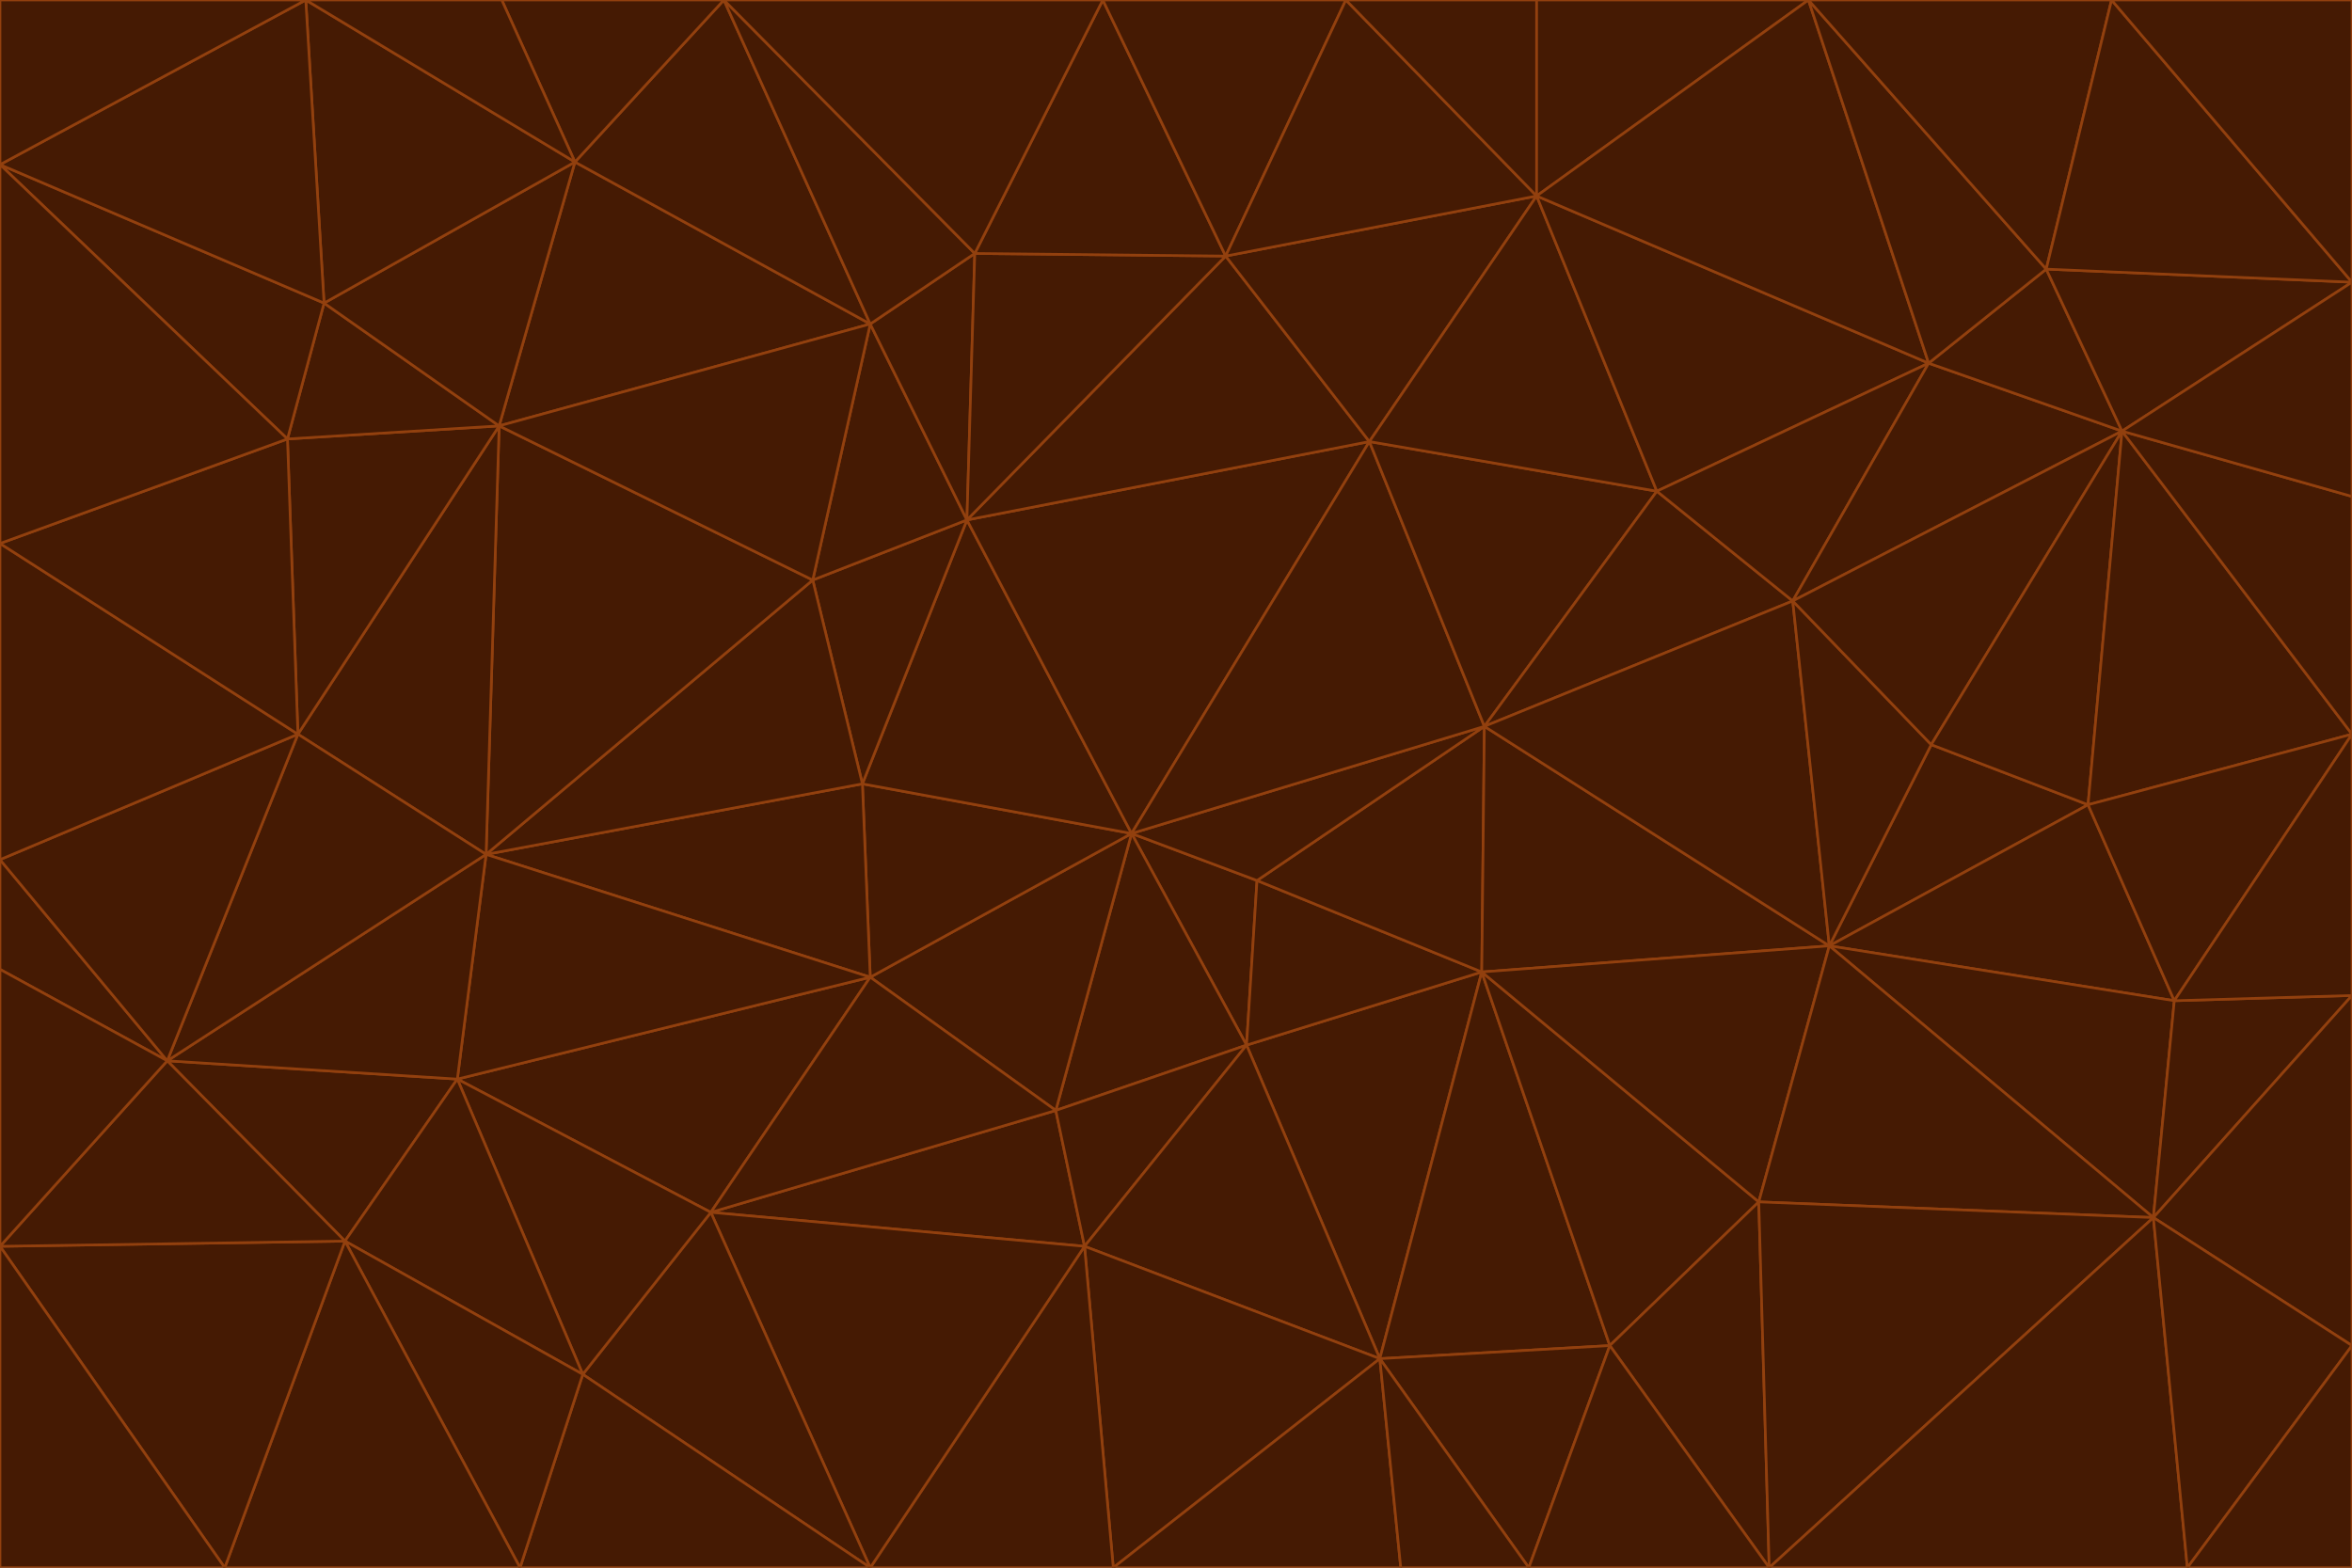 <svg id="visual" viewBox="0 0 900 600" width="900" height="600" xmlns="http://www.w3.org/2000/svg" xmlns:xlink="http://www.w3.org/1999/xlink" version="1.1"><g stroke-width="1" stroke-linejoin="bevel"><path d="M433 319L477 400L481 337Z" fill="#451a03" stroke="#92400e"></path><path d="M433 319L404 425L477 400Z" fill="#451a03" stroke="#92400e"></path><path d="M433 319L333 374L404 425Z" fill="#451a03" stroke="#92400e"></path><path d="M272 464L415 477L404 425Z" fill="#451a03" stroke="#92400e"></path><path d="M404 425L415 477L477 400Z" fill="#451a03" stroke="#92400e"></path><path d="M528 520L567 372L477 400Z" fill="#451a03" stroke="#92400e"></path><path d="M477 400L567 372L481 337Z" fill="#451a03" stroke="#92400e"></path><path d="M433 319L330 300L333 374Z" fill="#451a03" stroke="#92400e"></path><path d="M567 372L568 278L481 337Z" fill="#451a03" stroke="#92400e"></path><path d="M481 337L568 278L433 319Z" fill="#451a03" stroke="#92400e"></path><path d="M433 319L370 199L330 300Z" fill="#451a03" stroke="#92400e"></path><path d="M415 477L528 520L477 400Z" fill="#451a03" stroke="#92400e"></path><path d="M524 169L370 199L433 319Z" fill="#451a03" stroke="#92400e"></path><path d="M370 199L311 222L330 300Z" fill="#451a03" stroke="#92400e"></path><path d="M175 413L272 464L333 374Z" fill="#451a03" stroke="#92400e"></path><path d="M186 327L333 374L330 300Z" fill="#451a03" stroke="#92400e"></path><path d="M333 374L272 464L404 425Z" fill="#451a03" stroke="#92400e"></path><path d="M415 477L426 600L528 520Z" fill="#451a03" stroke="#92400e"></path><path d="M568 278L524 169L433 319Z" fill="#451a03" stroke="#92400e"></path><path d="M528 520L616 515L567 372Z" fill="#451a03" stroke="#92400e"></path><path d="M567 372L700 362L568 278Z" fill="#451a03" stroke="#92400e"></path><path d="M333 600L426 600L415 477Z" fill="#451a03" stroke="#92400e"></path><path d="M528 520L585 600L616 515Z" fill="#451a03" stroke="#92400e"></path><path d="M616 515L673 460L567 372Z" fill="#451a03" stroke="#92400e"></path><path d="M568 278L634 188L524 169Z" fill="#451a03" stroke="#92400e"></path><path d="M426 600L536 600L528 520Z" fill="#451a03" stroke="#92400e"></path><path d="M616 515L677 600L673 460Z" fill="#451a03" stroke="#92400e"></path><path d="M673 460L700 362L567 372Z" fill="#451a03" stroke="#92400e"></path><path d="M272 464L333 600L415 477Z" fill="#451a03" stroke="#92400e"></path><path d="M311 222L186 327L330 300Z" fill="#451a03" stroke="#92400e"></path><path d="M272 464L223 526L333 600Z" fill="#451a03" stroke="#92400e"></path><path d="M686 230L634 188L568 278Z" fill="#451a03" stroke="#92400e"></path><path d="M370 199L333 124L311 222Z" fill="#451a03" stroke="#92400e"></path><path d="M311 222L191 163L186 327Z" fill="#451a03" stroke="#92400e"></path><path d="M373 97L333 124L370 199Z" fill="#451a03" stroke="#92400e"></path><path d="M469 98L370 199L524 169Z" fill="#451a03" stroke="#92400e"></path><path d="M588 75L469 98L524 169Z" fill="#451a03" stroke="#92400e"></path><path d="M175 413L223 526L272 464Z" fill="#451a03" stroke="#92400e"></path><path d="M186 327L175 413L333 374Z" fill="#451a03" stroke="#92400e"></path><path d="M536 600L585 600L528 520Z" fill="#451a03" stroke="#92400e"></path><path d="M469 98L373 97L370 199Z" fill="#451a03" stroke="#92400e"></path><path d="M700 362L686 230L568 278Z" fill="#451a03" stroke="#92400e"></path><path d="M799 308L739 285L700 362Z" fill="#451a03" stroke="#92400e"></path><path d="M700 362L739 285L686 230Z" fill="#451a03" stroke="#92400e"></path><path d="M220 62L191 163L333 124Z" fill="#451a03" stroke="#92400e"></path><path d="M333 124L191 163L311 222Z" fill="#451a03" stroke="#92400e"></path><path d="M64 406L132 475L175 413Z" fill="#451a03" stroke="#92400e"></path><path d="M634 188L588 75L524 169Z" fill="#451a03" stroke="#92400e"></path><path d="M469 98L422 0L373 97Z" fill="#451a03" stroke="#92400e"></path><path d="M738 139L588 75L634 188Z" fill="#451a03" stroke="#92400e"></path><path d="M738 139L634 188L686 230Z" fill="#451a03" stroke="#92400e"></path><path d="M64 406L175 413L186 327Z" fill="#451a03" stroke="#92400e"></path><path d="M175 413L132 475L223 526Z" fill="#451a03" stroke="#92400e"></path><path d="M223 526L199 600L333 600Z" fill="#451a03" stroke="#92400e"></path><path d="M585 600L677 600L616 515Z" fill="#451a03" stroke="#92400e"></path><path d="M832 383L799 308L700 362Z" fill="#451a03" stroke="#92400e"></path><path d="M132 475L199 600L223 526Z" fill="#451a03" stroke="#92400e"></path><path d="M191 163L114 281L186 327Z" fill="#451a03" stroke="#92400e"></path><path d="M832 383L700 362L824 466Z" fill="#451a03" stroke="#92400e"></path><path d="M812 165L738 139L686 230Z" fill="#451a03" stroke="#92400e"></path><path d="M515 0L422 0L469 98Z" fill="#451a03" stroke="#92400e"></path><path d="M277 0L220 62L333 124Z" fill="#451a03" stroke="#92400e"></path><path d="M812 165L686 230L739 285Z" fill="#451a03" stroke="#92400e"></path><path d="M588 75L515 0L469 98Z" fill="#451a03" stroke="#92400e"></path><path d="M588 0L515 0L588 75Z" fill="#451a03" stroke="#92400e"></path><path d="M277 0L333 124L373 97Z" fill="#451a03" stroke="#92400e"></path><path d="M191 163L110 168L114 281Z" fill="#451a03" stroke="#92400e"></path><path d="M114 281L64 406L186 327Z" fill="#451a03" stroke="#92400e"></path><path d="M132 475L86 600L199 600Z" fill="#451a03" stroke="#92400e"></path><path d="M124 116L110 168L191 163Z" fill="#451a03" stroke="#92400e"></path><path d="M0 329L0 371L64 406Z" fill="#451a03" stroke="#92400e"></path><path d="M824 466L700 362L673 460Z" fill="#451a03" stroke="#92400e"></path><path d="M799 308L812 165L739 285Z" fill="#451a03" stroke="#92400e"></path><path d="M692 0L588 0L588 75Z" fill="#451a03" stroke="#92400e"></path><path d="M677 600L824 466L673 460Z" fill="#451a03" stroke="#92400e"></path><path d="M422 0L277 0L373 97Z" fill="#451a03" stroke="#92400e"></path><path d="M220 62L124 116L191 163Z" fill="#451a03" stroke="#92400e"></path><path d="M117 0L124 116L220 62Z" fill="#451a03" stroke="#92400e"></path><path d="M900 281L812 165L799 308Z" fill="#451a03" stroke="#92400e"></path><path d="M738 139L692 0L588 75Z" fill="#451a03" stroke="#92400e"></path><path d="M0 477L86 600L132 475Z" fill="#451a03" stroke="#92400e"></path><path d="M812 165L783 103L738 139Z" fill="#451a03" stroke="#92400e"></path><path d="M0 329L64 406L114 281Z" fill="#451a03" stroke="#92400e"></path><path d="M64 406L0 477L132 475Z" fill="#451a03" stroke="#92400e"></path><path d="M0 329L114 281L0 208Z" fill="#451a03" stroke="#92400e"></path><path d="M783 103L692 0L738 139Z" fill="#451a03" stroke="#92400e"></path><path d="M277 0L192 0L220 62Z" fill="#451a03" stroke="#92400e"></path><path d="M0 208L114 281L110 168Z" fill="#451a03" stroke="#92400e"></path><path d="M0 371L0 477L64 406Z" fill="#451a03" stroke="#92400e"></path><path d="M824 466L900 381L832 383Z" fill="#451a03" stroke="#92400e"></path><path d="M832 383L900 281L799 308Z" fill="#451a03" stroke="#92400e"></path><path d="M677 600L837 600L824 466Z" fill="#451a03" stroke="#92400e"></path><path d="M824 466L900 515L900 381Z" fill="#451a03" stroke="#92400e"></path><path d="M900 381L900 281L832 383Z" fill="#451a03" stroke="#92400e"></path><path d="M812 165L900 108L783 103Z" fill="#451a03" stroke="#92400e"></path><path d="M0 63L110 168L124 116Z" fill="#451a03" stroke="#92400e"></path><path d="M0 63L0 208L110 168Z" fill="#451a03" stroke="#92400e"></path><path d="M837 600L900 515L824 466Z" fill="#451a03" stroke="#92400e"></path><path d="M192 0L117 0L220 62Z" fill="#451a03" stroke="#92400e"></path><path d="M900 281L900 190L812 165Z" fill="#451a03" stroke="#92400e"></path><path d="M783 103L808 0L692 0Z" fill="#451a03" stroke="#92400e"></path><path d="M0 477L0 600L86 600Z" fill="#451a03" stroke="#92400e"></path><path d="M837 600L900 600L900 515Z" fill="#451a03" stroke="#92400e"></path><path d="M900 108L808 0L783 103Z" fill="#451a03" stroke="#92400e"></path><path d="M900 190L900 108L812 165Z" fill="#451a03" stroke="#92400e"></path><path d="M117 0L0 63L124 116Z" fill="#451a03" stroke="#92400e"></path><path d="M117 0L0 0L0 63Z" fill="#451a03" stroke="#92400e"></path><path d="M900 108L900 0L808 0Z" fill="#451a03" stroke="#92400e"></path></g></svg>